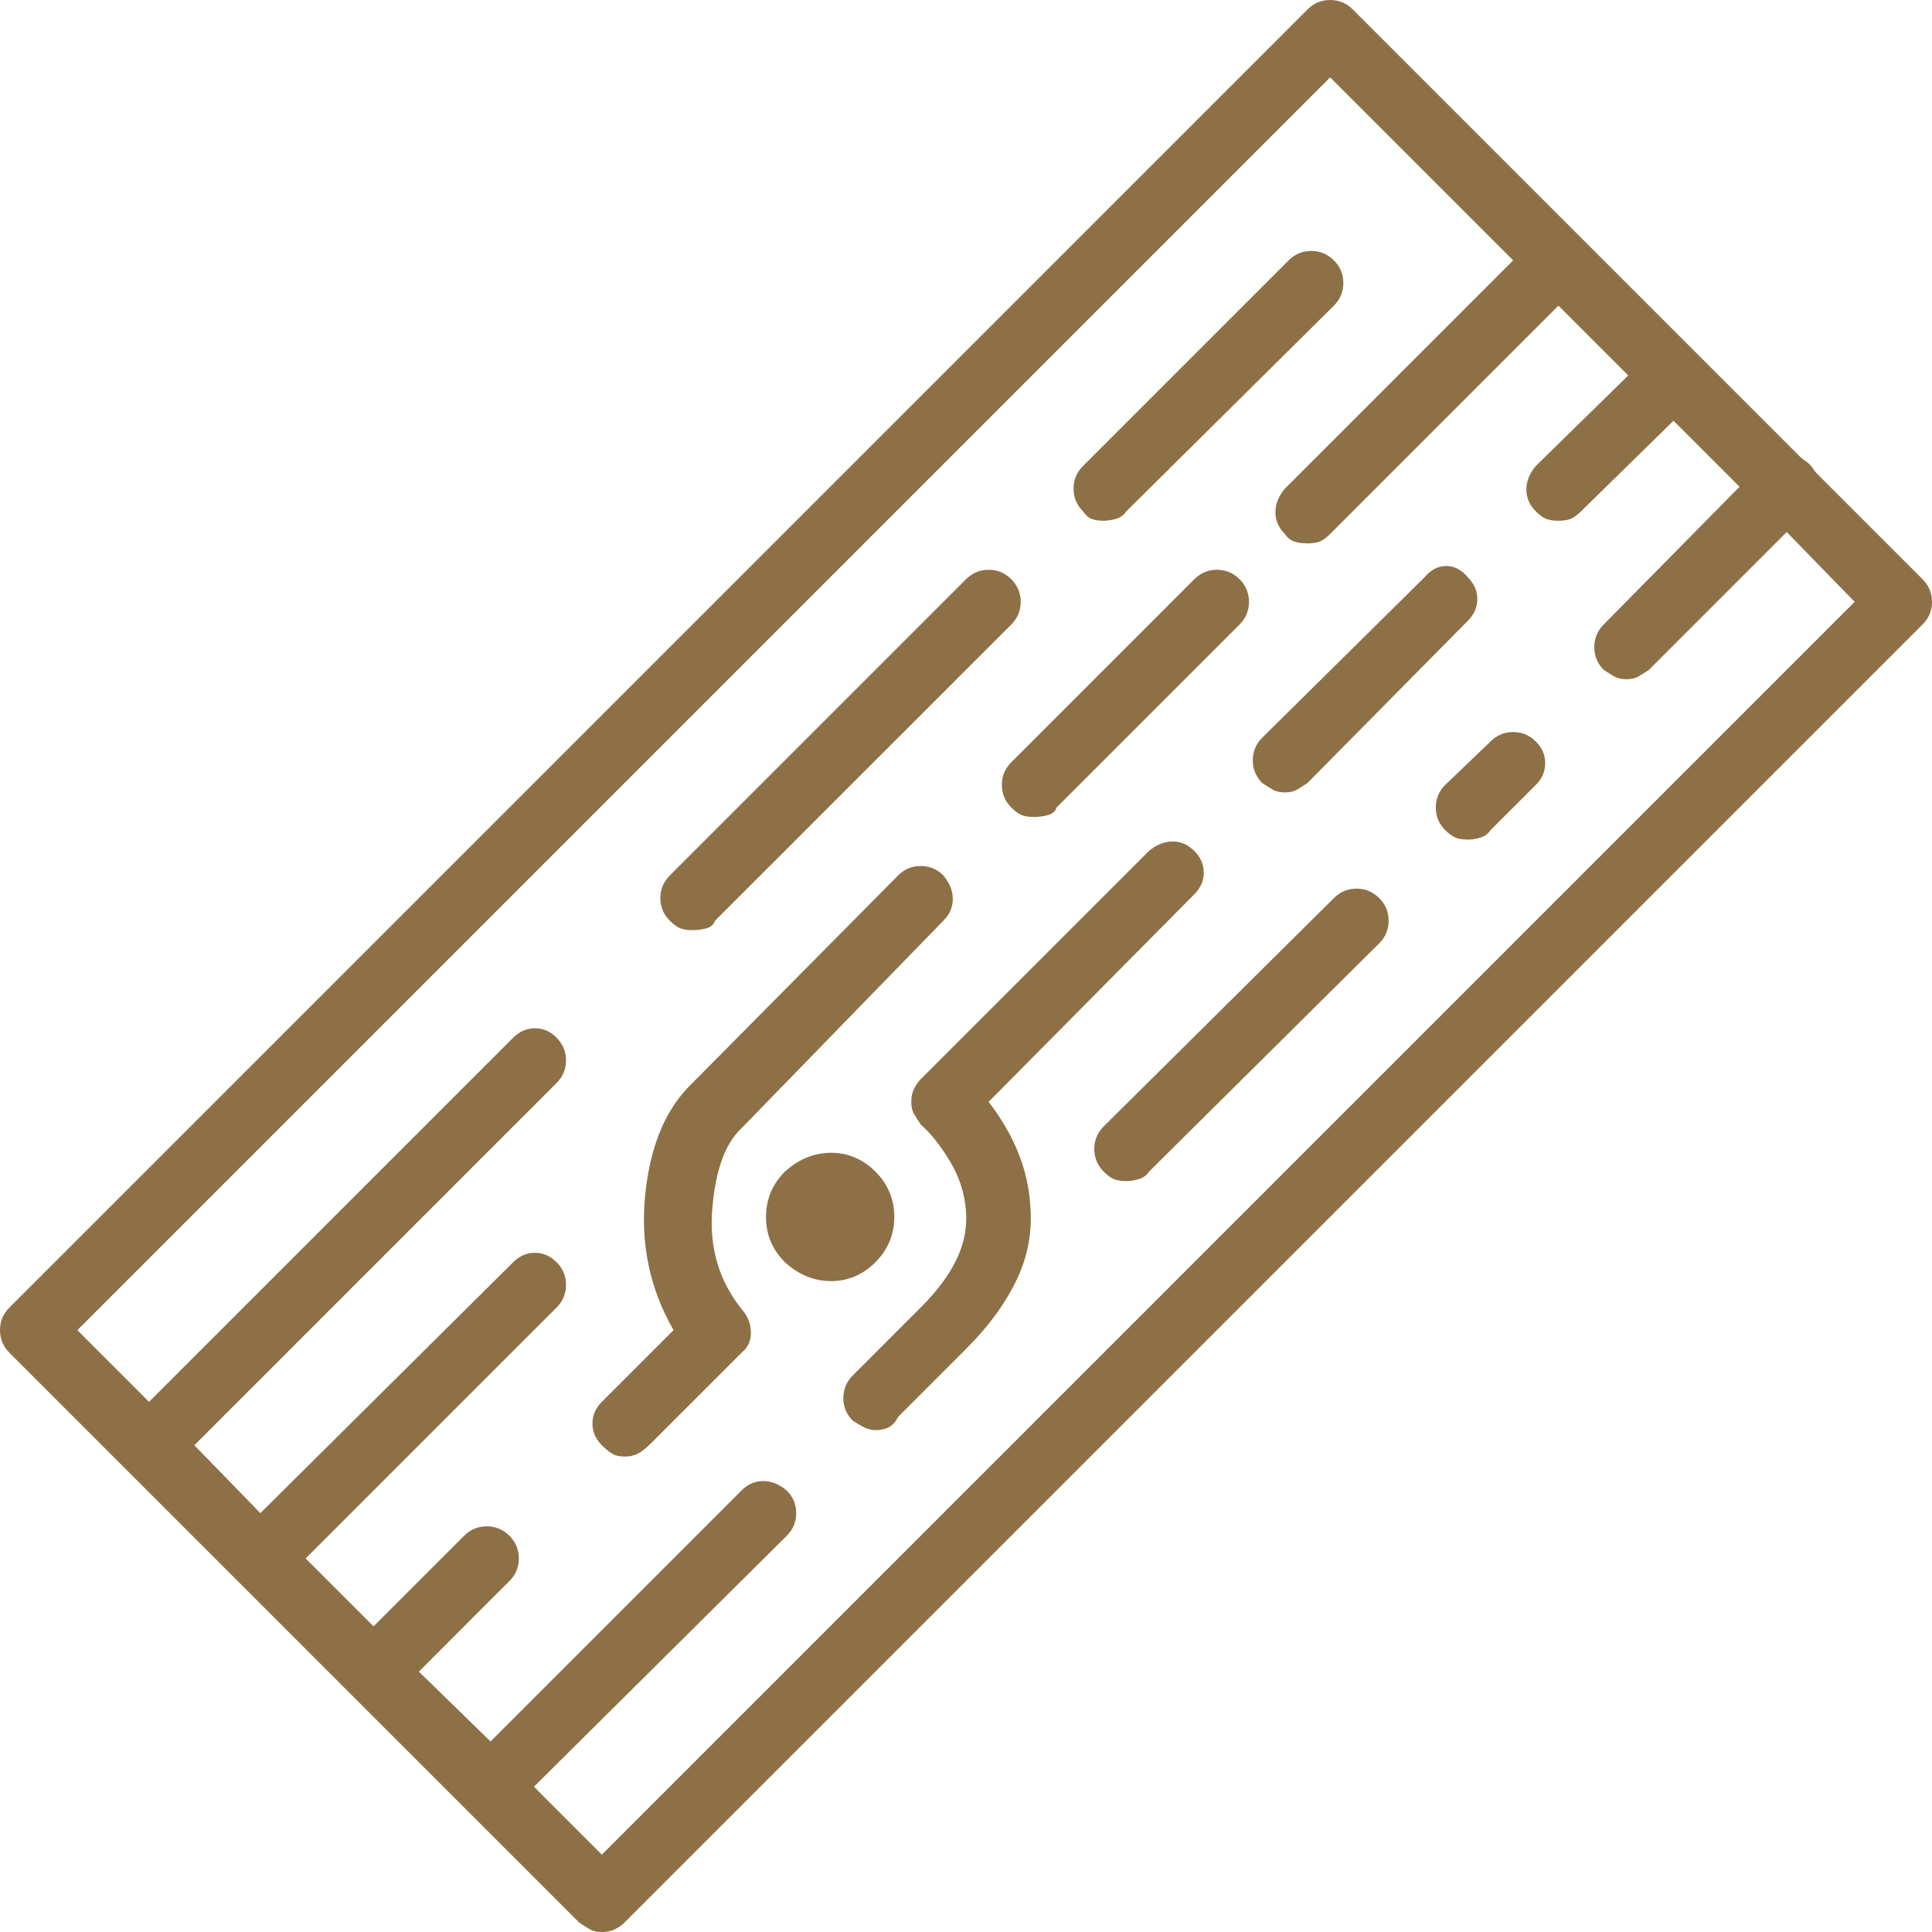 <?xml version="1.0" encoding="UTF-8" standalone="no"?>
<svg width="54px" height="54px" viewBox="0 0 54 54" version="1.1" xmlns="http://www.w3.org/2000/svg" xmlns:xlink="http://www.w3.org/1999/xlink">
    <!-- Generator: Sketch 48.2 (47327) - http://www.bohemiancoding.com/sketch -->
    <title></title>
    <desc>Created with Sketch.</desc>
    <defs></defs>
    <g id="Main" stroke="none" stroke-width="1" fill="none" fill-rule="evenodd" transform="translate(-574, -730)">
        <g id="Group-9" transform="translate(434, 730)" fill="#8D7045">
            <path d="M193.736,16.189 C193.912,16.365 194,16.576 194,16.822 C194,17.068 193.912,17.279 193.736,17.455 L157.455,53.736 C157.385,53.807 157.297,53.868 157.191,53.921 C157.086,53.974 156.963,54 156.822,54 C156.682,54 156.567,53.974 156.479,53.921 C156.392,53.868 156.295,53.807 156.189,53.736 L140.264,37.811 C140.088,37.635 140,37.424 140,37.178 C140,36.932 140.088,36.721 140.264,36.545 L176.545,0.264 C176.721,0.088 176.932,0 177.178,0 C177.424,0 177.635,0.088 177.811,0.264 L190.309,12.762 C190.344,12.797 190.388,12.832 190.44,12.867 C190.493,12.902 190.537,12.937 190.572,12.973 C190.607,13.008 190.643,13.052 190.678,13.104 C190.713,13.157 190.748,13.201 190.783,13.236 L193.736,16.189 Z M156.822,51.838 L191.838,16.822 L189.939,14.871 L186.09,18.721 C185.984,18.791 185.888,18.853 185.8,18.905 C185.712,18.958 185.598,18.984 185.457,18.984 C185.316,18.984 185.202,18.958 185.114,18.905 C185.026,18.853 184.93,18.791 184.824,18.721 C184.648,18.545 184.561,18.334 184.561,18.088 C184.561,17.842 184.648,17.631 184.824,17.455 L188.621,13.605 L186.775,11.76 L184.191,14.291 C184.086,14.396 183.989,14.467 183.901,14.502 C183.813,14.537 183.699,14.555 183.559,14.555 C183.418,14.555 183.304,14.537 183.216,14.502 C183.128,14.467 183.031,14.396 182.926,14.291 C182.75,14.115 182.662,13.913 182.662,13.685 C182.662,13.456 182.75,13.236 182.926,13.025 L185.51,10.494 L183.559,8.543 L177.178,14.924 C177.072,15.029 176.976,15.1 176.888,15.135 C176.8,15.17 176.686,15.188 176.545,15.188 C176.404,15.188 176.281,15.17 176.176,15.135 C176.07,15.1 175.982,15.029 175.912,14.924 C175.736,14.748 175.648,14.546 175.648,14.317 C175.648,14.089 175.736,13.869 175.912,13.658 L182.293,7.277 L177.178,2.162 L142.162,37.178 L144.166,39.182 L154.344,29.004 C154.52,28.828 154.722,28.74 154.95,28.74 C155.179,28.74 155.381,28.828 155.557,29.004 C155.732,29.18 155.82,29.391 155.82,29.637 C155.82,29.883 155.732,30.094 155.557,30.27 L145.432,40.395 L147.277,42.293 L154.344,35.279 C154.52,35.104 154.722,35.016 154.95,35.016 C155.179,35.016 155.381,35.104 155.557,35.279 C155.732,35.455 155.82,35.666 155.82,35.912 C155.82,36.158 155.732,36.369 155.557,36.545 L148.543,43.559 L150.441,45.457 L152.973,42.926 C153.148,42.75 153.359,42.662 153.605,42.662 C153.852,42.662 154.062,42.75 154.238,42.926 C154.414,43.102 154.502,43.312 154.502,43.559 C154.502,43.805 154.414,44.016 154.238,44.191 L151.707,46.723 L153.711,48.674 L160.725,41.66 C160.9,41.484 161.103,41.396 161.331,41.396 C161.56,41.396 161.779,41.484 161.99,41.66 C162.166,41.836 162.254,42.047 162.254,42.293 C162.254,42.539 162.166,42.75 161.99,42.926 L154.924,49.939 L156.822,51.838 Z M159.354,25.998 C159.213,25.998 159.099,25.98 159.011,25.945 C158.923,25.91 158.826,25.84 158.721,25.734 C158.545,25.559 158.457,25.348 158.457,25.102 C158.457,24.855 158.545,24.645 158.721,24.469 L167,16.189 C167.176,16.014 167.387,15.926 167.633,15.926 C167.879,15.926 168.09,16.014 168.266,16.189 C168.441,16.365 168.529,16.576 168.529,16.822 C168.529,17.068 168.441,17.279 168.266,17.455 L159.986,25.734 C159.951,25.84 159.872,25.91 159.749,25.945 C159.626,25.98 159.494,25.998 159.354,25.998 Z M170.85,14.555 C170.709,14.555 170.595,14.537 170.507,14.502 C170.419,14.467 170.34,14.396 170.27,14.291 C170.094,14.115 170.006,13.904 170.006,13.658 C170.006,13.412 170.094,13.201 170.27,13.025 L176.018,7.277 C176.193,7.102 176.404,7.014 176.65,7.014 C176.896,7.014 177.107,7.102 177.283,7.277 C177.459,7.453 177.547,7.664 177.547,7.91 C177.547,8.156 177.459,8.367 177.283,8.543 L171.482,14.291 C171.412,14.396 171.315,14.467 171.192,14.502 C171.069,14.537 170.955,14.555 170.85,14.555 Z M173.381,16.189 C173.557,16.014 173.768,15.926 174.014,15.926 C174.26,15.926 174.471,16.014 174.646,16.189 C174.822,16.365 174.91,16.576 174.91,16.822 C174.91,17.068 174.822,17.279 174.646,17.455 L169.531,22.57 C169.496,22.676 169.417,22.746 169.294,22.781 C169.171,22.816 169.039,22.834 168.898,22.834 C168.758,22.834 168.644,22.816 168.556,22.781 C168.468,22.746 168.371,22.676 168.266,22.57 C168.09,22.395 168.002,22.184 168.002,21.938 C168.002,21.691 168.09,21.48 168.266,21.305 L173.381,16.189 Z M175.279,21.885 C175.104,21.709 175.016,21.498 175.016,21.252 C175.016,21.006 175.104,20.795 175.279,20.619 L179.814,16.137 C179.99,15.926 180.192,15.82 180.421,15.82 C180.649,15.82 180.852,15.926 181.027,16.137 C181.203,16.313 181.291,16.515 181.291,16.743 C181.291,16.972 181.203,17.174 181.027,17.35 L176.545,21.885 C176.439,21.955 176.343,22.017 176.255,22.069 C176.167,22.122 176.053,22.148 175.912,22.148 C175.771,22.148 175.657,22.122 175.569,22.069 C175.481,22.017 175.385,21.955 175.279,21.885 Z M164.469,32.748 C164.82,33.1 164.996,33.521 164.996,34.014 C164.996,34.506 164.82,34.928 164.469,35.279 C164.117,35.631 163.704,35.807 163.229,35.807 C162.755,35.807 162.324,35.631 161.938,35.279 C161.586,34.928 161.41,34.506 161.41,34.014 C161.41,33.521 161.586,33.1 161.938,32.748 C162.324,32.396 162.755,32.221 163.229,32.221 C163.704,32.221 164.117,32.396 164.469,32.748 Z M166.367,25.734 L160.725,31.535 C160.268,31.957 159.995,32.713 159.907,33.803 C159.819,34.893 160.109,35.842 160.777,36.65 C160.918,36.826 160.988,37.028 160.988,37.257 C160.988,37.485 160.9,37.67 160.725,37.811 L158.193,40.342 C158.053,40.482 157.93,40.579 157.824,40.632 C157.719,40.685 157.596,40.711 157.455,40.711 C157.314,40.711 157.2,40.685 157.112,40.632 C157.024,40.579 156.928,40.5 156.822,40.395 C156.646,40.219 156.559,40.017 156.559,39.788 C156.559,39.56 156.646,39.357 156.822,39.182 L158.826,37.178 C158.158,36.018 157.895,34.752 158.035,33.381 C158.176,32.01 158.615,30.973 159.354,30.27 L165.102,24.469 C165.277,24.293 165.488,24.205 165.734,24.205 C165.98,24.205 166.191,24.293 166.367,24.469 C166.543,24.68 166.631,24.899 166.631,25.128 C166.631,25.356 166.543,25.559 166.367,25.734 Z M167.633,30.797 C167.984,31.254 168.257,31.72 168.45,32.194 C168.644,32.669 168.758,33.152 168.793,33.645 C168.863,34.383 168.74,35.086 168.424,35.754 C168.107,36.422 167.633,37.072 167,37.705 L165.102,39.604 C165.031,39.744 164.943,39.841 164.838,39.894 C164.732,39.946 164.609,39.973 164.469,39.973 C164.363,39.973 164.258,39.946 164.152,39.894 C164.047,39.841 163.941,39.779 163.836,39.709 C163.66,39.533 163.572,39.322 163.572,39.076 C163.572,38.83 163.66,38.619 163.836,38.443 L165.734,36.545 C166.191,36.088 166.525,35.64 166.736,35.2 C166.947,34.761 167.035,34.313 167,33.855 C166.965,33.363 166.815,32.897 166.552,32.458 C166.288,32.019 166.016,31.676 165.734,31.43 C165.664,31.324 165.603,31.228 165.55,31.14 C165.497,31.052 165.471,30.938 165.471,30.797 C165.471,30.656 165.497,30.533 165.55,30.428 C165.603,30.322 165.664,30.234 165.734,30.164 L172.115,23.783 C172.326,23.607 172.546,23.52 172.774,23.52 C173.003,23.52 173.205,23.607 173.381,23.783 C173.557,23.959 173.645,24.161 173.645,24.39 C173.645,24.618 173.557,24.82 173.381,24.996 L167.633,30.797 Z M177.283,25.102 C177.459,24.926 177.67,24.838 177.916,24.838 C178.162,24.838 178.373,24.926 178.549,25.102 C178.725,25.277 178.812,25.488 178.812,25.734 C178.812,25.98 178.725,26.191 178.549,26.367 L172.115,32.748 C172.045,32.854 171.948,32.924 171.825,32.959 C171.702,32.994 171.588,33.012 171.482,33.012 C171.342,33.012 171.228,32.994 171.14,32.959 C171.052,32.924 170.955,32.854 170.85,32.748 C170.674,32.572 170.586,32.361 170.586,32.115 C170.586,31.869 170.674,31.658 170.85,31.482 L177.283,25.102 Z M181.66,20.725 C181.836,20.549 182.047,20.461 182.293,20.461 C182.539,20.461 182.75,20.549 182.926,20.725 C183.102,20.9 183.189,21.103 183.189,21.331 C183.189,21.56 183.102,21.762 182.926,21.938 L181.66,23.203 C181.59,23.309 181.493,23.379 181.37,23.414 C181.247,23.449 181.133,23.467 181.027,23.467 C180.887,23.467 180.772,23.449 180.685,23.414 C180.597,23.379 180.5,23.309 180.395,23.203 C180.219,23.027 180.131,22.816 180.131,22.57 C180.131,22.324 180.219,22.113 180.395,21.938 L181.66,20.725 Z" id=""></path>
        </g>
    </g>
</svg>